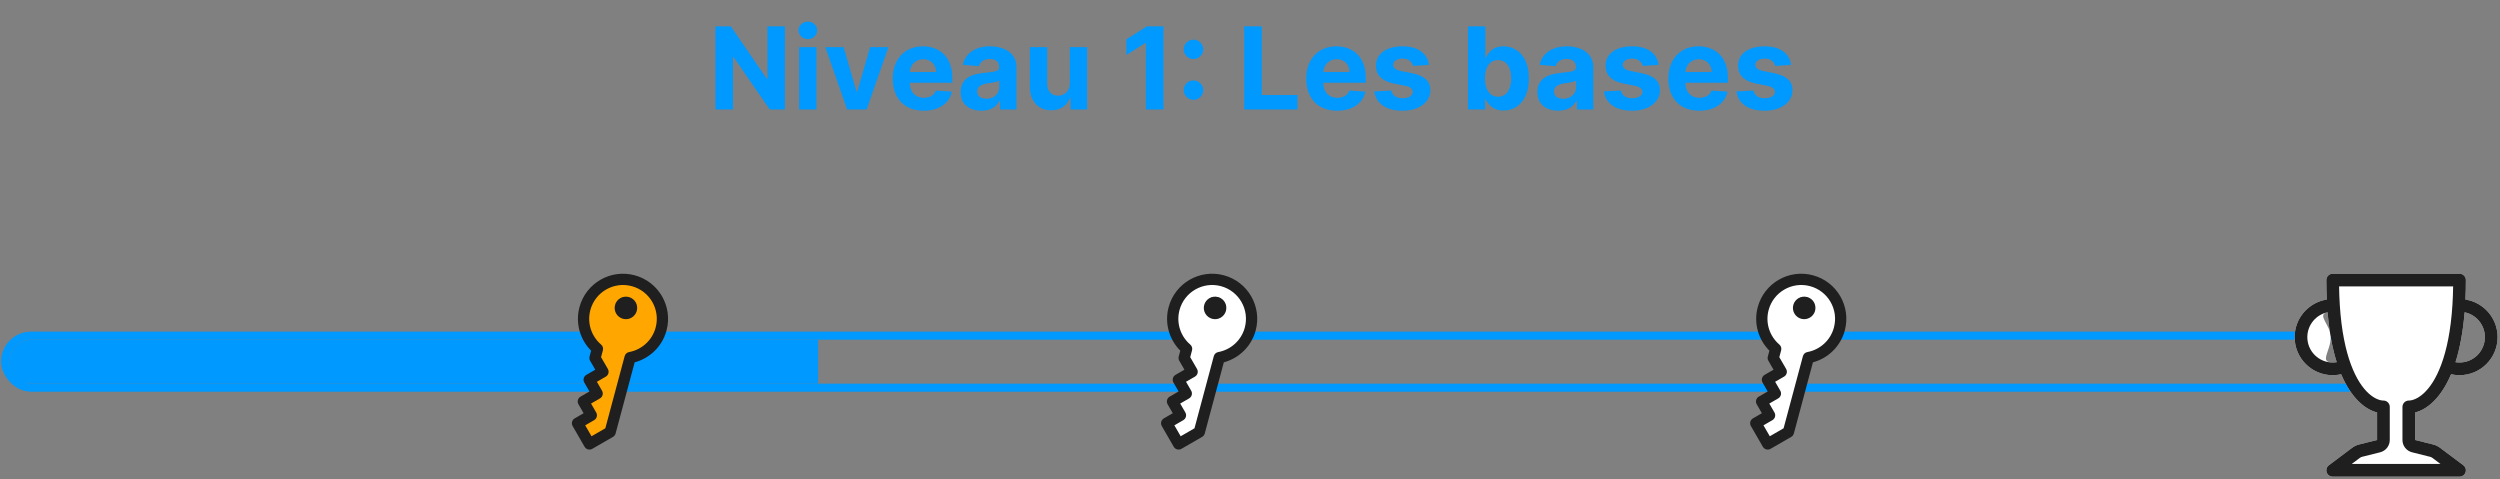 <svg width="548" height="105" viewBox="0 0 548 105" fill="none" xmlns="http://www.w3.org/2000/svg">
<rect x="0" y="0" width="548" height="105" fill="#808080" stroke="none"/>
<path d="M172.06 5.777V24H168.732L160.804 12.53H160.671V24H156.818V5.777H160.199L168.065 17.238H168.225V5.777H172.06ZM175.172 24V10.333H178.963V24H175.172ZM177.076 8.571C176.513 8.571 176.029 8.384 175.626 8.01C175.228 7.631 175.03 7.177 175.03 6.649C175.03 6.127 175.228 5.679 175.626 5.305C176.029 4.926 176.513 4.736 177.076 4.736C177.64 4.736 178.12 4.926 178.518 5.305C178.921 5.679 179.123 6.127 179.123 6.649C179.123 7.177 178.921 7.631 178.518 8.01C178.12 8.384 177.64 8.571 177.076 8.571ZM194.741 10.333L189.963 24H185.692L180.913 10.333H184.918L187.756 20.112H187.898L190.728 10.333H194.741ZM202.469 24.267C201.063 24.267 199.853 23.982 198.838 23.413C197.83 22.837 197.053 22.025 196.507 20.975C195.961 19.919 195.689 18.67 195.689 17.229C195.689 15.823 195.961 14.589 196.507 13.527C197.053 12.465 197.821 11.638 198.812 11.044C199.808 10.451 200.977 10.155 202.318 10.155C203.219 10.155 204.059 10.3 204.836 10.591C205.619 10.876 206.301 11.306 206.882 11.881C207.47 12.456 207.926 13.18 208.253 14.052C208.579 14.918 208.742 15.932 208.742 17.095V18.136H197.201V15.787H205.174C205.174 15.241 205.055 14.758 204.818 14.337C204.581 13.916 204.251 13.586 203.83 13.349C203.415 13.106 202.932 12.984 202.38 12.984C201.804 12.984 201.294 13.118 200.849 13.385C200.41 13.646 200.066 13.999 199.817 14.444C199.568 14.883 199.441 15.372 199.435 15.912V18.145C199.435 18.821 199.559 19.406 199.808 19.898C200.063 20.39 200.422 20.77 200.885 21.037C201.348 21.304 201.896 21.437 202.531 21.437C202.952 21.437 203.338 21.378 203.688 21.259C204.038 21.141 204.337 20.963 204.587 20.726C204.836 20.488 205.026 20.198 205.156 19.854L208.662 20.085C208.484 20.927 208.119 21.663 207.567 22.292C207.022 22.914 206.316 23.401 205.45 23.751C204.59 24.095 203.596 24.267 202.469 24.267ZM215.113 24.258C214.241 24.258 213.464 24.107 212.782 23.804C212.099 23.496 211.56 23.042 211.162 22.443C210.771 21.838 210.575 21.084 210.575 20.183C210.575 19.424 210.714 18.786 210.993 18.27C211.272 17.754 211.652 17.338 212.132 17.024C212.613 16.71 213.158 16.472 213.769 16.312C214.386 16.152 215.033 16.039 215.709 15.974C216.504 15.891 217.145 15.814 217.631 15.743C218.117 15.666 218.47 15.553 218.69 15.405C218.909 15.256 219.019 15.037 219.019 14.746V14.693C219.019 14.129 218.841 13.693 218.485 13.385C218.135 13.076 217.637 12.922 216.99 12.922C216.308 12.922 215.765 13.073 215.362 13.376C214.959 13.672 214.692 14.046 214.561 14.497L211.055 14.212C211.233 13.382 211.583 12.664 212.105 12.059C212.627 11.448 213.301 10.979 214.125 10.653C214.956 10.321 215.917 10.155 217.008 10.155C217.767 10.155 218.494 10.244 219.188 10.422C219.888 10.6 220.508 10.876 221.048 11.249C221.594 11.623 222.024 12.103 222.338 12.691C222.652 13.272 222.81 13.969 222.81 14.782V24H219.215V22.105H219.108C218.889 22.532 218.595 22.909 218.227 23.235C217.859 23.555 217.417 23.807 216.901 23.991C216.385 24.169 215.789 24.258 215.113 24.258ZM216.198 21.642C216.756 21.642 217.248 21.532 217.675 21.313C218.103 21.087 218.438 20.785 218.681 20.405C218.924 20.026 219.046 19.596 219.046 19.115V17.665C218.927 17.742 218.764 17.813 218.556 17.878C218.355 17.938 218.126 17.994 217.871 18.047C217.616 18.095 217.361 18.139 217.106 18.181C216.851 18.216 216.62 18.249 216.412 18.279C215.967 18.344 215.579 18.448 215.246 18.59C214.914 18.732 214.656 18.925 214.472 19.168C214.288 19.406 214.196 19.702 214.196 20.058C214.196 20.574 214.383 20.969 214.757 21.242C215.137 21.509 215.617 21.642 216.198 21.642ZM234.515 18.181V10.333H238.305V24H234.666V21.517H234.524C234.215 22.318 233.702 22.962 232.984 23.448C232.273 23.935 231.404 24.178 230.377 24.178C229.464 24.178 228.66 23.97 227.966 23.555C227.272 23.14 226.729 22.55 226.338 21.784C225.952 21.019 225.756 20.103 225.75 19.035V10.333H229.541V18.359C229.547 19.165 229.763 19.803 230.191 20.272C230.618 20.74 231.19 20.975 231.908 20.975C232.365 20.975 232.792 20.871 233.189 20.663C233.587 20.45 233.907 20.135 234.15 19.72C234.399 19.305 234.521 18.792 234.515 18.181ZM255.029 5.777V24H251.176V9.434H251.07L246.896 12.05V8.633L251.408 5.777H255.029ZM261.612 21.882C261.024 21.882 260.52 21.675 260.099 21.259C259.684 20.844 259.476 20.34 259.476 19.747C259.476 19.165 259.684 18.667 260.099 18.252C260.52 17.837 261.024 17.629 261.612 17.629C262.181 17.629 262.679 17.837 263.106 18.252C263.533 18.667 263.747 19.165 263.747 19.747C263.747 20.138 263.646 20.497 263.445 20.823C263.249 21.144 262.991 21.402 262.67 21.598C262.35 21.787 261.997 21.882 261.612 21.882ZM261.612 12.94C261.024 12.94 260.52 12.732 260.099 12.317C259.684 11.902 259.476 11.398 259.476 10.804C259.476 10.223 259.684 9.728 260.099 9.318C260.52 8.903 261.024 8.695 261.612 8.695C262.181 8.695 262.679 8.903 263.106 9.318C263.533 9.728 263.747 10.223 263.747 10.804C263.747 11.202 263.646 11.564 263.445 11.89C263.249 12.21 262.991 12.465 262.67 12.655C262.35 12.845 261.997 12.94 261.612 12.94ZM272.73 24V5.777H276.582V20.823H284.395V24H272.73ZM293.104 24.267C291.698 24.267 290.488 23.982 289.473 23.413C288.465 22.837 287.688 22.025 287.142 20.975C286.596 19.919 286.323 18.67 286.323 17.229C286.323 15.823 286.596 14.589 287.142 13.527C287.688 12.465 288.456 11.638 289.447 11.044C290.443 10.451 291.612 10.155 292.952 10.155C293.854 10.155 294.693 10.3 295.471 10.591C296.254 10.876 296.936 11.306 297.517 11.881C298.104 12.456 298.561 13.18 298.887 14.052C299.214 14.918 299.377 15.932 299.377 17.095V18.136H287.836V15.787H295.809C295.809 15.241 295.69 14.758 295.453 14.337C295.215 13.916 294.886 13.586 294.465 13.349C294.05 13.106 293.566 12.984 293.015 12.984C292.439 12.984 291.929 13.118 291.484 13.385C291.045 13.646 290.701 13.999 290.452 14.444C290.203 14.883 290.075 15.372 290.069 15.912V18.145C290.069 18.821 290.194 19.406 290.443 19.898C290.698 20.39 291.057 20.77 291.52 21.037C291.983 21.304 292.531 21.437 293.166 21.437C293.587 21.437 293.973 21.378 294.323 21.259C294.673 21.141 294.972 20.963 295.221 20.726C295.471 20.488 295.66 20.198 295.791 19.854L299.297 20.085C299.119 20.927 298.754 21.663 298.202 22.292C297.657 22.914 296.951 23.401 296.085 23.751C295.224 24.095 294.231 24.267 293.104 24.267ZM313.222 14.23L309.752 14.444C309.693 14.147 309.565 13.88 309.369 13.643C309.173 13.399 308.915 13.207 308.595 13.064C308.281 12.916 307.904 12.842 307.465 12.842C306.878 12.842 306.382 12.966 305.979 13.216C305.576 13.459 305.374 13.785 305.374 14.194C305.374 14.521 305.505 14.796 305.766 15.022C306.027 15.247 306.474 15.428 307.109 15.565L309.583 16.063C310.912 16.336 311.902 16.775 312.555 17.38C313.207 17.985 313.533 18.78 313.533 19.765C313.533 20.66 313.27 21.446 312.742 22.122C312.22 22.799 311.502 23.327 310.588 23.706C309.681 24.08 308.634 24.267 307.447 24.267C305.638 24.267 304.197 23.89 303.123 23.137C302.055 22.378 301.429 21.345 301.245 20.04L304.974 19.845C305.086 20.396 305.359 20.817 305.792 21.108C306.225 21.393 306.78 21.535 307.456 21.535C308.121 21.535 308.654 21.408 309.058 21.153C309.467 20.892 309.675 20.556 309.681 20.147C309.675 19.803 309.529 19.521 309.245 19.302C308.96 19.076 308.521 18.904 307.928 18.786L305.561 18.314C304.226 18.047 303.233 17.585 302.58 16.926C301.933 16.268 301.61 15.428 301.61 14.408C301.61 13.53 301.847 12.774 302.322 12.139C302.803 11.504 303.476 11.015 304.342 10.671C305.214 10.327 306.234 10.155 307.403 10.155C309.129 10.155 310.487 10.52 311.478 11.249C312.475 11.979 313.056 12.972 313.222 14.23ZM321.791 24V5.777H325.581V12.628H325.697C325.863 12.261 326.103 11.887 326.418 11.507C326.738 11.122 327.153 10.801 327.663 10.546C328.18 10.285 328.82 10.155 329.585 10.155C330.582 10.155 331.501 10.416 332.344 10.938C333.186 11.454 333.859 12.234 334.364 13.278C334.868 14.316 335.12 15.618 335.12 17.184C335.12 18.709 334.874 19.996 334.381 21.046C333.895 22.09 333.231 22.882 332.388 23.422C331.552 23.956 330.615 24.222 329.577 24.222C328.841 24.222 328.215 24.101 327.699 23.858C327.189 23.614 326.771 23.309 326.444 22.941C326.118 22.567 325.869 22.191 325.697 21.811H325.528V24H321.791ZM325.501 17.166C325.501 17.979 325.614 18.688 325.839 19.293C326.065 19.898 326.391 20.37 326.818 20.708C327.245 21.04 327.764 21.206 328.375 21.206C328.992 21.206 329.514 21.037 329.941 20.699C330.368 20.355 330.692 19.88 330.911 19.275C331.137 18.664 331.249 17.961 331.249 17.166C331.249 16.377 331.14 15.683 330.92 15.084C330.701 14.485 330.377 14.017 329.95 13.678C329.523 13.34 328.998 13.171 328.375 13.171C327.758 13.171 327.236 13.334 326.809 13.661C326.388 13.987 326.065 14.45 325.839 15.049C325.614 15.648 325.501 16.354 325.501 17.166ZM341.547 24.258C340.675 24.258 339.897 24.107 339.215 23.804C338.533 23.496 337.993 23.042 337.596 22.443C337.204 21.838 337.009 21.084 337.009 20.183C337.009 19.424 337.148 18.786 337.427 18.27C337.706 17.754 338.085 17.338 338.566 17.024C339.046 16.71 339.592 16.472 340.203 16.312C340.82 16.152 341.466 16.039 342.143 15.974C342.938 15.891 343.578 15.814 344.065 15.743C344.551 15.666 344.904 15.553 345.124 15.405C345.343 15.256 345.453 15.037 345.453 14.746V14.693C345.453 14.129 345.275 13.693 344.919 13.385C344.569 13.076 344.071 12.922 343.424 12.922C342.742 12.922 342.199 13.073 341.796 13.376C341.392 13.672 341.125 14.046 340.995 14.497L337.489 14.212C337.667 13.382 338.017 12.664 338.539 12.059C339.061 11.448 339.734 10.979 340.559 10.653C341.389 10.321 342.35 10.155 343.442 10.155C344.201 10.155 344.928 10.244 345.622 10.422C346.322 10.6 346.942 10.876 347.482 11.249C348.027 11.623 348.457 12.103 348.772 12.691C349.086 13.272 349.243 13.969 349.243 14.782V24H345.649V22.105H345.542C345.322 22.532 345.029 22.909 344.661 23.235C344.293 23.555 343.851 23.807 343.335 23.991C342.819 24.169 342.223 24.258 341.547 24.258ZM342.632 21.642C343.19 21.642 343.682 21.532 344.109 21.313C344.536 21.087 344.871 20.785 345.115 20.405C345.358 20.026 345.479 19.596 345.479 19.115V17.665C345.361 17.742 345.198 17.813 344.99 17.878C344.788 17.938 344.56 17.994 344.305 18.047C344.05 18.095 343.795 18.139 343.54 18.181C343.285 18.216 343.053 18.249 342.846 18.279C342.401 18.344 342.012 18.448 341.68 18.59C341.348 18.732 341.09 18.925 340.906 19.168C340.722 19.406 340.63 19.702 340.63 20.058C340.63 20.574 340.817 20.969 341.191 21.242C341.57 21.509 342.051 21.642 342.632 21.642ZM363.556 14.23L360.086 14.444C360.026 14.147 359.899 13.88 359.703 13.643C359.507 13.399 359.249 13.207 358.929 13.064C358.614 12.916 358.238 12.842 357.799 12.842C357.211 12.842 356.716 12.966 356.313 13.216C355.909 13.459 355.708 13.785 355.708 14.194C355.708 14.521 355.838 14.796 356.099 15.022C356.36 15.247 356.808 15.428 357.443 15.565L359.916 16.063C361.245 16.336 362.236 16.775 362.888 17.38C363.541 17.985 363.867 18.78 363.867 19.765C363.867 20.66 363.603 21.446 363.075 22.122C362.553 22.799 361.835 23.327 360.922 23.706C360.014 24.08 358.967 24.267 357.781 24.267C355.972 24.267 354.53 23.89 353.457 23.137C352.389 22.378 351.763 21.345 351.579 20.04L355.307 19.845C355.42 20.396 355.693 20.817 356.126 21.108C356.559 21.393 357.114 21.535 357.79 21.535C358.454 21.535 358.988 21.408 359.391 21.153C359.801 20.892 360.008 20.556 360.014 20.147C360.008 19.803 359.863 19.521 359.578 19.302C359.294 19.076 358.855 18.904 358.261 18.786L355.895 18.314C354.56 18.047 353.566 17.585 352.914 16.926C352.267 16.268 351.944 15.428 351.944 14.408C351.944 13.53 352.181 12.774 352.656 12.139C353.136 11.504 353.809 11.015 354.676 10.671C355.548 10.327 356.568 10.155 357.736 10.155C359.463 10.155 360.821 10.52 361.812 11.249C362.808 11.979 363.39 12.972 363.556 14.23ZM372.483 24.267C371.077 24.267 369.867 23.982 368.852 23.413C367.844 22.837 367.067 22.025 366.521 20.975C365.975 19.919 365.702 18.67 365.702 17.229C365.702 15.823 365.975 14.589 366.521 13.527C367.067 12.465 367.835 11.638 368.826 11.044C369.822 10.451 370.991 10.155 372.331 10.155C373.233 10.155 374.072 10.3 374.849 10.591C375.633 10.876 376.315 11.306 376.896 11.881C377.483 12.456 377.94 13.18 378.266 14.052C378.593 14.918 378.756 15.932 378.756 17.095V18.136H367.215V15.787H375.188C375.188 15.241 375.069 14.758 374.832 14.337C374.594 13.916 374.265 13.586 373.844 13.349C373.429 13.106 372.945 12.984 372.394 12.984C371.818 12.984 371.308 13.118 370.863 13.385C370.424 13.646 370.08 13.999 369.831 14.444C369.582 14.883 369.454 15.372 369.448 15.912V18.145C369.448 18.821 369.573 19.406 369.822 19.898C370.077 20.39 370.436 20.77 370.899 21.037C371.361 21.304 371.91 21.437 372.545 21.437C372.966 21.437 373.352 21.378 373.702 21.259C374.052 21.141 374.351 20.963 374.6 20.726C374.849 20.488 375.039 20.198 375.17 19.854L378.676 20.085C378.498 20.927 378.133 21.663 377.581 22.292C377.035 22.914 376.33 23.401 375.463 23.751C374.603 24.095 373.61 24.267 372.483 24.267ZM392.601 14.23L389.131 14.444C389.071 14.147 388.944 13.88 388.748 13.643C388.552 13.399 388.294 13.207 387.974 13.064C387.66 12.916 387.283 12.842 386.844 12.842C386.257 12.842 385.761 12.966 385.358 13.216C384.955 13.459 384.753 13.785 384.753 14.194C384.753 14.521 384.883 14.796 385.144 15.022C385.405 15.247 385.853 15.428 386.488 15.565L388.962 16.063C390.29 16.336 391.281 16.775 391.934 17.38C392.586 17.985 392.912 18.78 392.912 19.765C392.912 20.66 392.648 21.446 392.12 22.122C391.598 22.799 390.881 23.327 389.967 23.706C389.06 24.08 388.013 24.267 386.826 24.267C385.017 24.267 383.575 23.89 382.502 23.137C381.434 22.378 380.808 21.345 380.624 20.04L384.353 19.845C384.465 20.396 384.738 20.817 385.171 21.108C385.604 21.393 386.159 21.535 386.835 21.535C387.499 21.535 388.033 21.408 388.437 21.153C388.846 20.892 389.054 20.556 389.06 20.147C389.054 19.803 388.908 19.521 388.624 19.302C388.339 19.076 387.9 18.904 387.307 18.786L384.94 18.314C383.605 18.047 382.612 17.585 381.959 16.926C381.312 16.268 380.989 15.428 380.989 14.408C380.989 13.53 381.226 12.774 381.701 12.139C382.181 11.504 382.855 11.015 383.721 10.671C384.593 10.327 385.613 10.155 386.782 10.155C388.508 10.155 389.866 10.52 390.857 11.249C391.854 11.979 392.435 12.972 392.601 14.23Z" fill="#0099FF"/>
<rect x="1.117" y="73.574" width="522.176" height="11.404" rx="5.702" stroke="#0099FF" stroke-width="1.767"/>
<path d="M2 79.276C2 76.615 4.157 74.458 6.819 74.458H179.325V84.095H6.819C4.157 84.095 2 81.938 2 79.276Z" fill="#0099FF"/>
<path d="M509.937 61.391C509.937 60.624 510.56 60.001 511.327 60.001H539.128C539.895 60.001 540.518 60.624 540.518 61.391C540.518 62.886 540.485 64.308 540.422 65.661C544.413 66.283 547.468 69.735 547.468 73.901C547.468 78.507 543.734 82.241 539.128 82.241C538.491 82.241 537.871 82.169 537.274 82.034C535.078 87.219 532.052 89.754 529.398 90.407V96.445L533.36 97.436C533.899 97.571 534.406 97.812 534.851 98.146L539.962 101.979C540.44 102.338 540.636 102.963 540.446 103.53C540.257 104.098 539.726 104.481 539.128 104.481H511.327C510.729 104.481 510.198 104.098 510.009 103.53C509.82 102.963 510.015 102.338 510.493 101.979L515.604 98.146C516.049 97.812 516.556 97.571 517.095 97.436L521.058 96.445V90.407C518.403 89.754 515.377 87.219 513.182 82.034C512.584 82.169 511.964 82.241 511.327 82.241C506.721 82.241 502.987 78.507 502.987 73.901C502.987 69.735 506.042 66.283 510.033 65.661C509.97 64.308 509.937 62.886 509.937 61.391ZM510.213 68.453C507.676 68.969 510.898 71.212 510.898 73.901C510.898 76.972 508.257 79.461 511.327 79.461C511.629 79.461 511.924 79.437 512.212 79.391C511.288 76.474 510.579 72.871 510.213 68.453ZM538.243 79.391C538.531 79.437 538.826 79.461 539.128 79.461C542.199 79.461 544.688 76.972 544.688 73.901C544.688 71.212 542.779 68.969 540.243 68.453C539.877 72.871 539.167 76.474 538.243 79.391Z" fill="white"/>
<path d="M509.937 61.391C509.937 60.624 510.56 60.001 511.327 60.001H539.128C539.895 60.001 540.518 60.624 540.518 61.391C540.518 62.886 540.485 64.308 540.422 65.661C544.413 66.283 547.468 69.735 547.468 73.901C547.468 78.507 543.734 82.241 539.128 82.241C538.491 82.241 537.871 82.169 537.274 82.034C535.078 87.219 532.052 89.754 529.398 90.407V96.445L533.36 97.436C533.899 97.571 534.406 97.812 534.851 98.146L539.962 101.979C540.44 102.338 540.636 102.963 540.446 103.53C540.257 104.098 539.726 104.481 539.128 104.481H511.327C510.729 104.481 510.198 104.098 510.009 103.53C509.82 102.963 510.015 102.338 510.493 101.979L515.604 98.146C516.049 97.812 516.556 97.571 517.095 97.436L521.058 96.445V90.407C518.403 89.754 515.377 87.219 513.182 82.034C512.584 82.169 511.964 82.241 511.327 82.241C506.721 82.241 502.987 78.507 502.987 73.901C502.987 69.735 506.042 66.283 510.033 65.661C509.97 64.308 509.937 62.886 509.937 61.391ZM510.213 68.453C507.676 68.969 505.767 71.212 505.767 73.901C505.767 76.972 508.257 79.461 511.327 79.461C511.629 79.461 511.924 79.437 512.212 79.391C511.288 76.474 510.579 72.871 510.213 68.453ZM538.243 79.391C538.531 79.437 538.826 79.461 539.128 79.461C542.199 79.461 544.688 76.972 544.688 73.901C544.688 71.212 542.779 68.969 540.243 68.453C539.877 72.871 539.167 76.474 538.243 79.391ZM512.727 62.781C512.748 64.218 512.802 65.578 512.884 66.865C513.243 72.503 514.154 76.724 515.302 79.839C517.705 86.358 521.012 87.801 522.448 87.801C523.215 87.801 523.838 88.423 523.838 89.191V96.445C523.838 97.721 522.969 98.833 521.732 99.142L517.769 100.133C517.59 100.178 517.421 100.258 517.272 100.37L515.497 101.701H534.958L533.183 100.37C533.035 100.258 532.866 100.178 532.686 100.133L528.723 99.142C527.486 98.833 526.618 97.721 526.618 96.445V89.191C526.618 88.423 527.24 87.801 528.008 87.801C529.443 87.801 532.75 86.358 535.153 79.839C536.301 76.724 537.212 72.503 537.571 66.865C537.654 65.578 537.707 64.218 537.728 62.781H512.727Z" fill="#1F1F1F"/>
<path d="M128.766 67.564C129.93 63.217 134.399 60.638 138.746 61.802C143.093 62.967 145.672 67.435 144.508 71.782C143.666 74.922 141.101 77.14 138.104 77.69L133.683 94.189L129.406 96.659L126.936 92.382L129.788 90.736L128.141 87.884L130.993 86.238L129.346 83.387L132.198 81.74L130.552 78.889L131.357 75.883C129.036 73.907 127.924 70.704 128.766 67.564ZM134.99 66.822C134.657 68.064 135.395 69.34 136.637 69.673C137.879 70.006 139.155 69.269 139.488 68.027C139.821 66.785 139.084 65.508 137.842 65.176C136.6 64.843 135.323 65.58 134.99 66.822Z" fill="#FFA600"/>
<path d="M139.118 60.34C144.388 61.752 147.516 67.169 146.104 72.439C145.157 75.972 142.41 78.54 139.118 79.425L134.941 95.015C134.856 95.331 134.649 95.601 134.365 95.765L129.828 98.384C129.238 98.725 128.482 98.523 128.141 97.932L125.522 93.395C125.181 92.805 125.383 92.049 125.974 91.708L127.929 90.579L126.8 88.624C126.459 88.034 126.662 87.278 127.252 86.938L129.208 85.809L128.079 83.853C127.738 83.263 127.94 82.507 128.531 82.167L130.486 81.038L129.357 79.082C129.193 78.799 129.149 78.462 129.234 78.145L129.576 76.869C127.167 74.456 126.073 70.859 127.019 67.325C128.432 62.055 133.848 58.928 139.118 60.34ZM143.718 71.799C144.777 67.847 142.432 63.785 138.479 62.725C134.527 61.666 130.464 64.012 129.405 67.964C128.64 70.817 129.649 73.73 131.762 75.529C132.125 75.838 132.277 76.328 132.154 76.788L131.752 78.29L133.242 80.872C133.583 81.463 133.381 82.218 132.79 82.559L130.835 83.688L131.964 85.643C132.305 86.234 132.102 86.989 131.512 87.33L129.556 88.459L130.685 90.414C131.026 91.005 130.824 91.76 130.233 92.101L128.278 93.23L129.663 95.628L132.687 93.882L136.925 78.067C137.049 77.606 137.426 77.258 137.895 77.172C140.624 76.671 142.954 74.652 143.718 71.799Z" fill="#1F1F1F"/>
<path d="M136.562 69.882C135.244 69.529 134.462 68.175 134.815 66.857C135.168 65.54 136.522 64.758 137.84 65.111C139.157 65.464 139.939 66.818 139.586 68.136C139.233 69.453 137.879 70.235 136.562 69.882Z" fill="#1F1F1F"/>
<path d="M257.914 67.551C259.078 63.204 263.547 60.624 267.894 61.789C272.241 62.954 274.82 67.422 273.656 71.769C272.814 74.909 270.25 77.126 267.252 77.677L262.831 94.176L258.554 96.645L256.084 92.368L258.936 90.722L257.289 87.871L260.141 86.225L258.495 83.373L261.346 81.727L259.7 78.876L260.505 75.869C258.185 73.894 257.072 70.691 257.914 67.551ZM264.138 66.808C263.806 68.05 264.543 69.327 265.785 69.66C267.027 69.993 268.303 69.255 268.636 68.013C268.969 66.772 268.232 65.495 266.99 65.162C265.748 64.829 264.471 65.566 264.138 66.808Z" fill="white"/>
<path d="M268.261 60.339C273.531 61.751 276.659 67.168 275.247 72.438C274.3 75.971 271.553 78.539 268.261 79.424L264.084 95.014C263.999 95.33 263.792 95.6 263.508 95.764L258.971 98.383C258.381 98.724 257.625 98.522 257.284 97.931L254.665 93.394C254.324 92.804 254.526 92.048 255.117 91.707L257.072 90.579L255.943 88.623C255.602 88.033 255.805 87.278 256.395 86.936L258.351 85.808L257.222 83.852C256.881 83.262 257.083 82.507 257.674 82.166L259.629 81.037L258.5 79.081C258.336 78.798 258.292 78.461 258.377 78.144L258.719 76.868C256.31 74.455 255.216 70.858 256.163 67.324C257.575 62.054 262.991 58.927 268.261 60.339ZM272.861 71.799C273.92 67.846 271.575 63.784 267.622 62.724C263.67 61.666 259.607 64.011 258.548 67.963C257.784 70.816 258.792 73.729 260.905 75.528C261.268 75.837 261.421 76.327 261.297 76.787L260.895 78.29L262.385 80.871C262.726 81.462 262.524 82.217 261.933 82.558L259.978 83.687L261.107 85.642C261.448 86.233 261.245 86.988 260.655 87.329L258.7 88.458L259.828 90.413C260.169 91.004 259.967 91.759 259.376 92.1L257.421 93.229L258.806 95.627L261.831 93.881L266.068 78.066C266.192 77.605 266.569 77.257 267.038 77.171C269.767 76.67 272.097 74.651 272.861 71.799Z" fill="#1F1F1F"/>
<path d="M265.705 69.881C264.387 69.528 263.605 68.174 263.958 66.856C264.311 65.539 265.666 64.757 266.983 65.11C268.301 65.463 269.082 66.817 268.729 68.135C268.376 69.452 267.022 70.234 265.705 69.881Z" fill="#1F1F1F"/>
<path d="M387.046 67.55C388.211 63.204 392.679 60.624 397.026 61.789C401.373 62.953 403.953 67.422 402.788 71.769C401.947 74.908 399.382 77.126 396.385 77.677L391.964 94.176L387.686 96.645L385.217 92.368L388.068 90.722L386.422 87.871L389.274 86.224L387.627 83.373L390.479 81.727L388.832 78.875L389.638 75.869C387.317 73.893 386.205 70.69 387.046 67.55ZM393.271 66.808C392.938 68.05 393.675 69.327 394.917 69.659C396.159 69.992 397.436 69.255 397.769 68.013C398.102 66.771 397.364 65.495 396.122 65.162C394.88 64.829 393.604 65.566 393.271 66.808Z" fill="white"/>
<path d="M397.394 60.339C402.664 61.751 405.792 67.168 404.38 72.438C403.433 75.971 400.686 78.539 397.394 79.424L393.216 95.014C393.132 95.33 392.925 95.6 392.641 95.764L388.104 98.383C387.513 98.724 386.758 98.522 386.417 97.931L383.798 93.394C383.457 92.804 383.659 92.048 384.25 91.707L386.205 90.579L385.076 88.623C384.735 88.033 384.937 87.278 385.528 86.936L387.483 85.808L386.355 83.852C386.014 83.262 386.216 82.507 386.807 82.166L388.762 81.037L387.633 79.081C387.469 78.798 387.425 78.461 387.51 78.144L387.852 76.868C385.443 74.455 384.348 70.858 385.295 67.324C386.707 62.054 392.124 58.927 397.394 60.339ZM401.994 71.799C403.053 67.846 400.708 63.784 396.755 62.724C392.803 61.666 388.74 64.011 387.681 67.963C386.916 70.816 387.925 73.729 390.038 75.528C390.401 75.837 390.553 76.327 390.43 76.787L390.027 78.29L391.518 80.871C391.859 81.462 391.657 82.217 391.066 82.558L389.111 83.687L390.24 85.642C390.581 86.233 390.378 86.988 389.788 87.329L387.832 88.458L388.961 90.413C389.302 91.004 389.1 91.759 388.509 92.1L386.554 93.229L387.939 95.627L390.963 93.881L395.201 78.066C395.324 77.605 395.702 77.257 396.171 77.171C398.899 76.67 401.23 74.651 401.994 71.799Z" fill="#1F1F1F"/>
<path d="M394.837 69.881C393.52 69.528 392.738 68.174 393.091 66.856C393.444 65.539 394.798 64.757 396.116 65.11C397.433 65.463 398.215 66.817 397.862 68.135C397.509 69.452 396.155 70.234 394.837 69.881Z" fill="#1F1F1F"/>
</svg>
